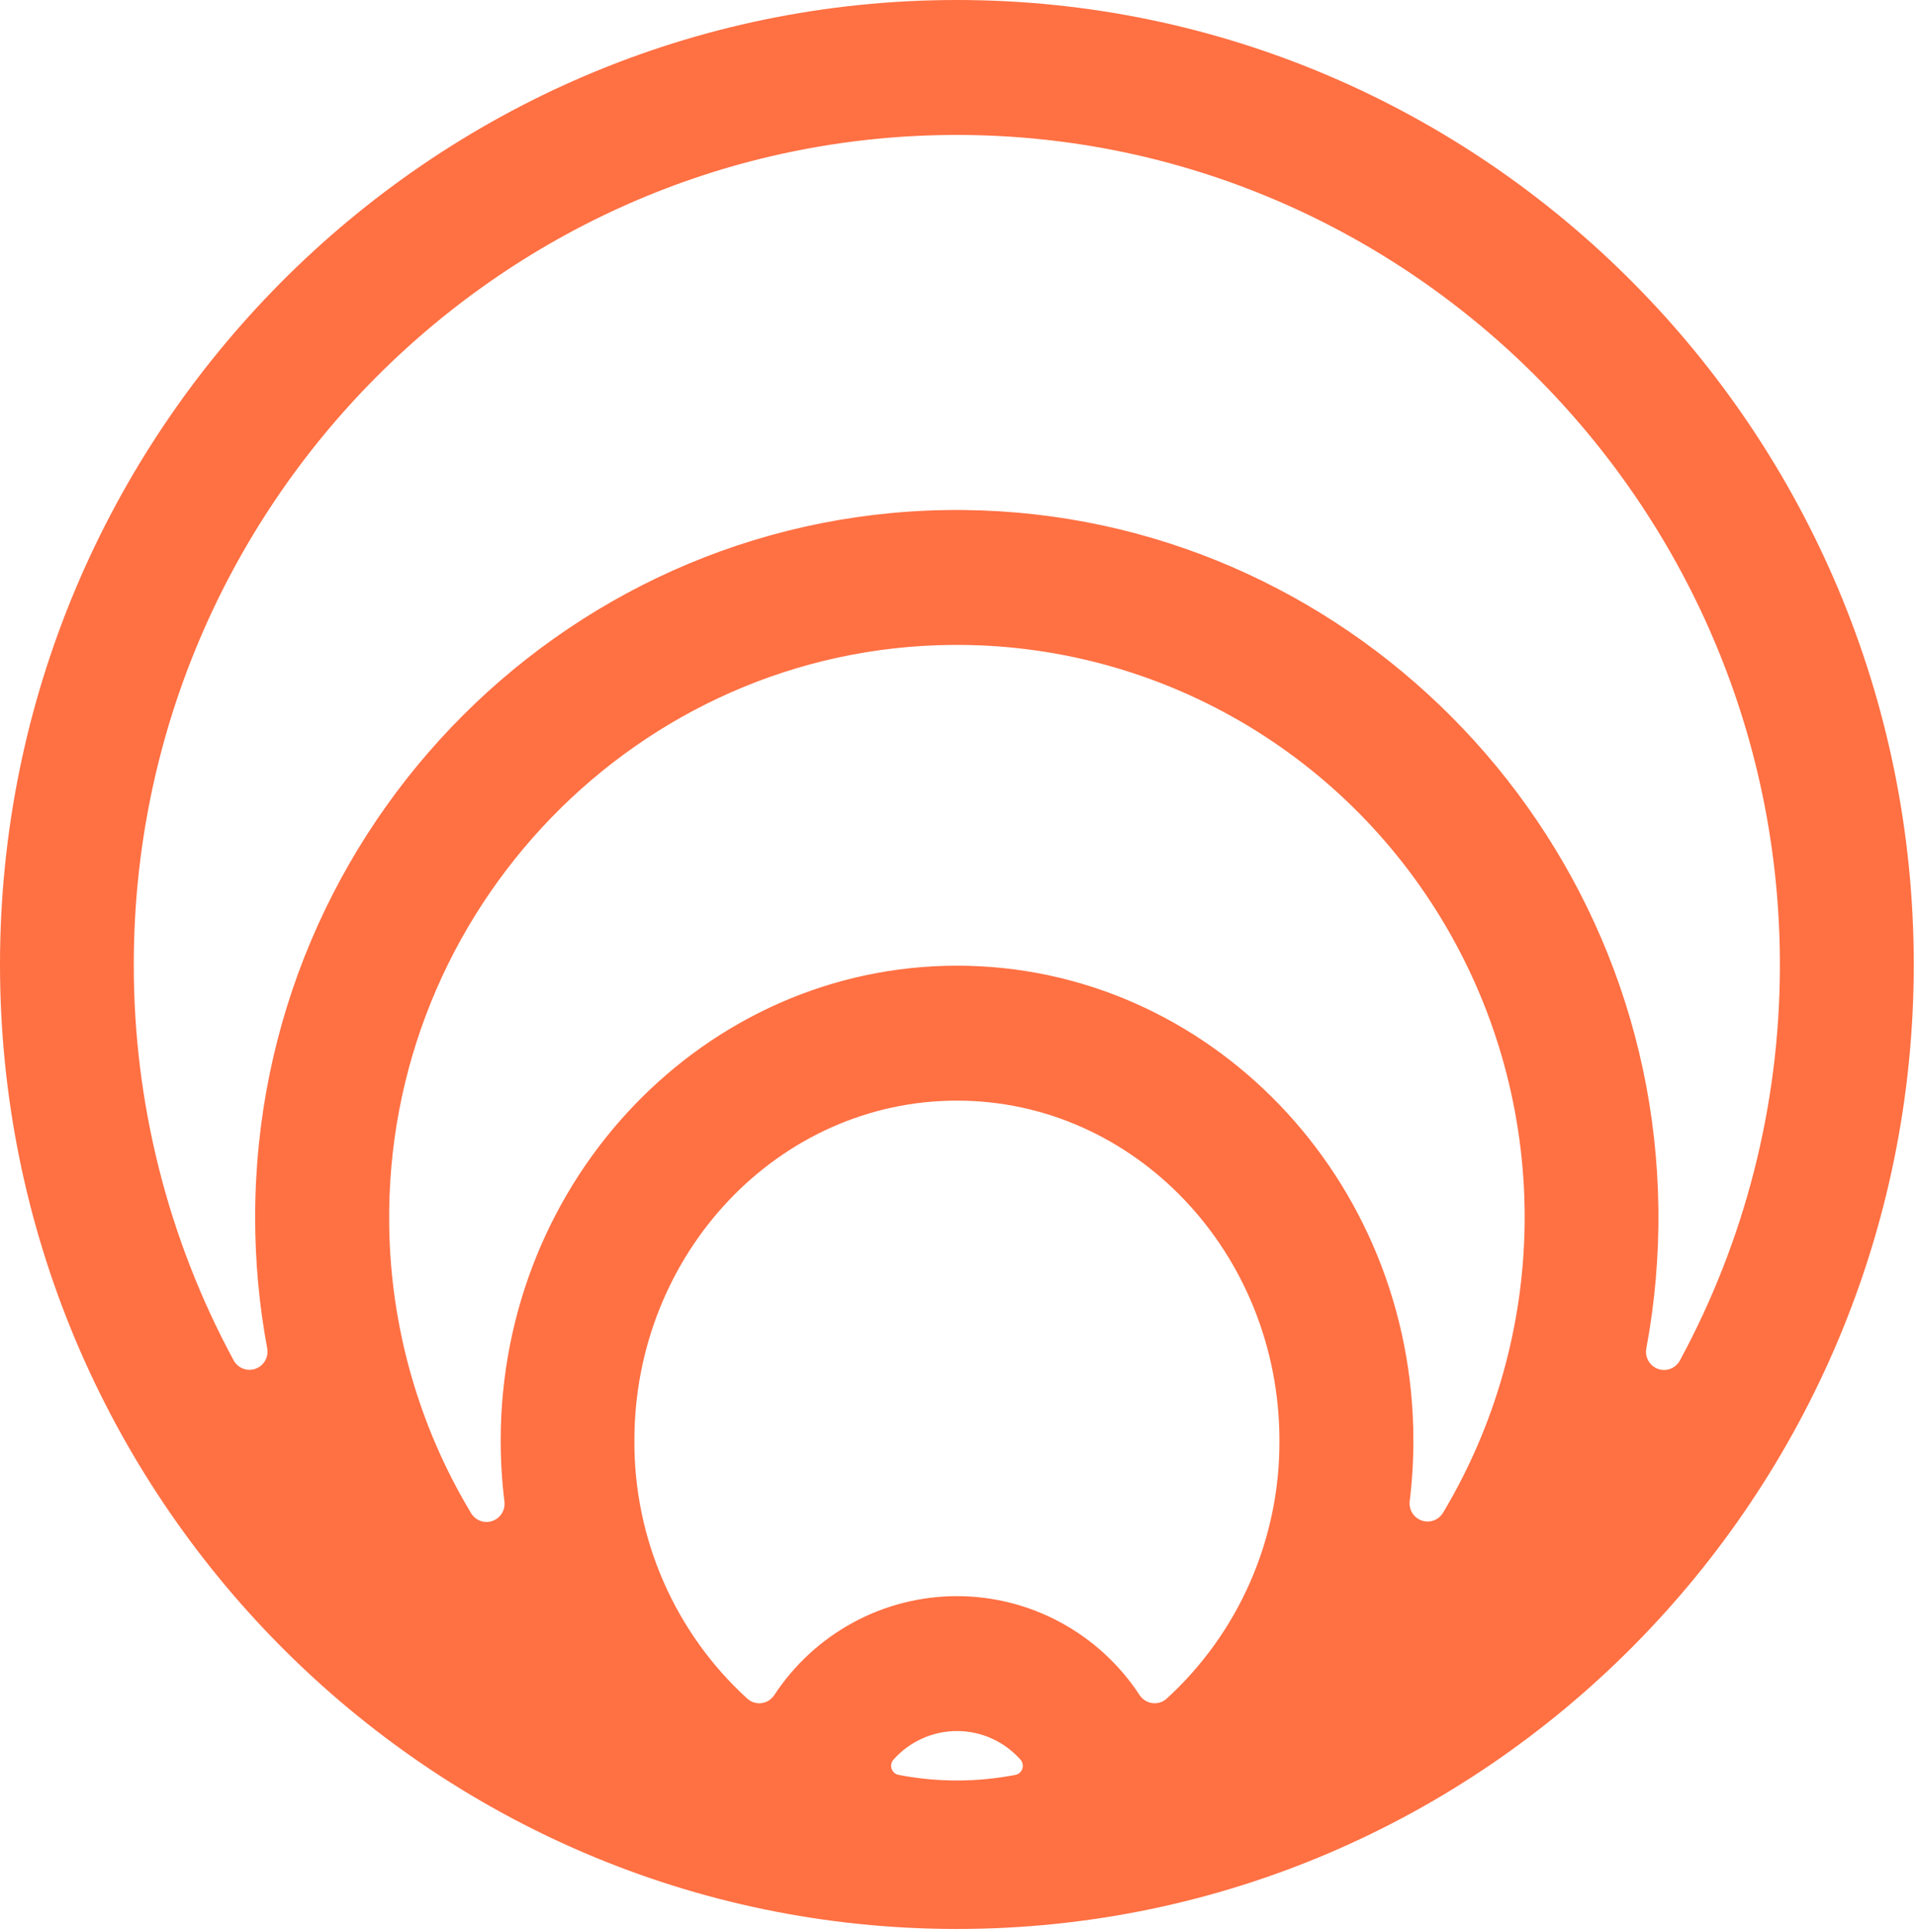<svg width="476" height="480" viewBox="0 0 476 480" fill="#FF7043" xmlns="http://www.w3.org/2000/svg">
  <path
    d="M237.722 479.247C106.645 479.247 0 371.749 0 239.624C0 107.498 106.645 0 237.722 0C368.799 0 475.443 107.498 475.443 239.624C475.443 371.749 368.799 479.247 237.722 479.247ZM221.957 437.193C221.694 437.492 221.513 437.856 221.433 438.247C221.352 438.638 221.374 439.044 221.497 439.424C221.62 439.804 221.84 440.145 222.134 440.414C222.428 440.682 222.787 440.868 223.174 440.953C232.799 442.826 242.69 442.826 252.315 440.953C252.702 440.868 253.061 440.682 253.355 440.414C253.649 440.145 253.869 439.804 253.992 439.424C254.115 439.044 254.137 438.638 254.056 438.247C253.976 437.856 253.795 437.492 253.532 437.193C251.546 434.952 249.114 433.159 246.393 431.931C243.672 430.703 240.725 430.069 237.744 430.069C234.764 430.069 231.817 430.703 229.096 431.931C226.375 433.159 223.943 434.952 221.957 437.193ZM237.733 273.446C193.544 273.446 157.602 311.281 157.602 357.899C157.542 369.969 160.007 381.916 164.836 392.961C169.665 404.006 176.75 413.902 185.628 422.001C186.104 422.438 186.668 422.766 187.282 422.962C187.895 423.158 188.544 423.217 189.183 423.137C189.821 423.056 190.435 422.837 190.982 422.495C191.529 422.152 191.995 421.694 192.35 421.153C197.31 413.591 204.052 407.387 211.973 403.095C219.893 398.803 228.746 396.556 237.739 396.556C246.732 396.556 255.584 398.803 263.505 403.095C271.426 407.387 278.168 413.591 283.128 421.153C283.485 421.693 283.953 422.149 284.501 422.491C285.048 422.832 285.663 423.051 286.302 423.131C286.941 423.212 287.59 423.153 288.204 422.958C288.818 422.763 289.383 422.436 289.861 422.001C298.729 413.9 305.804 404.007 310.627 392.967C315.45 381.926 317.912 369.985 317.853 357.922C317.853 311.327 281.911 273.446 237.733 273.446ZM236.596 160.227C158.637 160.823 95.555 225.934 96.692 304.506C97.029 329.718 104.051 354.379 117.03 375.934C117.557 376.819 118.37 377.495 119.333 377.85C120.296 378.204 121.349 378.215 122.319 377.882C123.289 377.548 124.116 376.889 124.662 376.015C125.208 375.141 125.441 374.105 125.321 373.079C124.7 368.043 124.389 362.974 124.389 357.899C124.389 292.845 175.243 239.922 237.767 239.922C300.291 239.922 351.134 292.845 351.134 357.899C351.139 362.943 350.831 367.982 350.213 372.988C350.097 374.012 350.332 375.046 350.879 375.918C351.427 376.789 352.253 377.445 353.222 377.777C354.191 378.11 355.243 378.097 356.204 377.743C357.165 377.389 357.977 376.715 358.505 375.831C371.462 354.181 378.457 329.439 378.769 304.157C379.08 278.874 372.697 253.966 360.277 231.998C347.857 210.031 329.85 191.799 308.111 179.184C286.373 166.568 261.69 160.024 236.607 160.227H236.596ZM239.417 126.714C333.823 127.643 410.849 205.125 411.998 300.24C412.143 311.895 411.141 323.536 409.007 334.992C408.803 336.05 408.982 337.147 409.512 338.085C410.041 339.022 410.886 339.737 411.893 340.102C412.9 340.466 414.003 340.455 415.003 340.071C416.003 339.687 416.833 338.954 417.344 338.007C433.53 308.108 442.068 274.613 442.185 240.552C442.674 126.955 350.827 33.765 238.131 33.525C125.196 33.295 33.236 125.843 33.236 239.635C33.194 273.993 41.725 307.809 58.043 337.973C58.554 338.918 59.383 339.647 60.381 340.031C61.379 340.414 62.48 340.425 63.485 340.063C64.491 339.701 65.335 338.988 65.865 338.054C66.396 337.12 66.579 336.026 66.38 334.969C64.384 324.24 63.383 313.347 63.389 302.43C63.4 204.953 142.542 125.774 239.428 126.714H239.417Z" />
</svg>